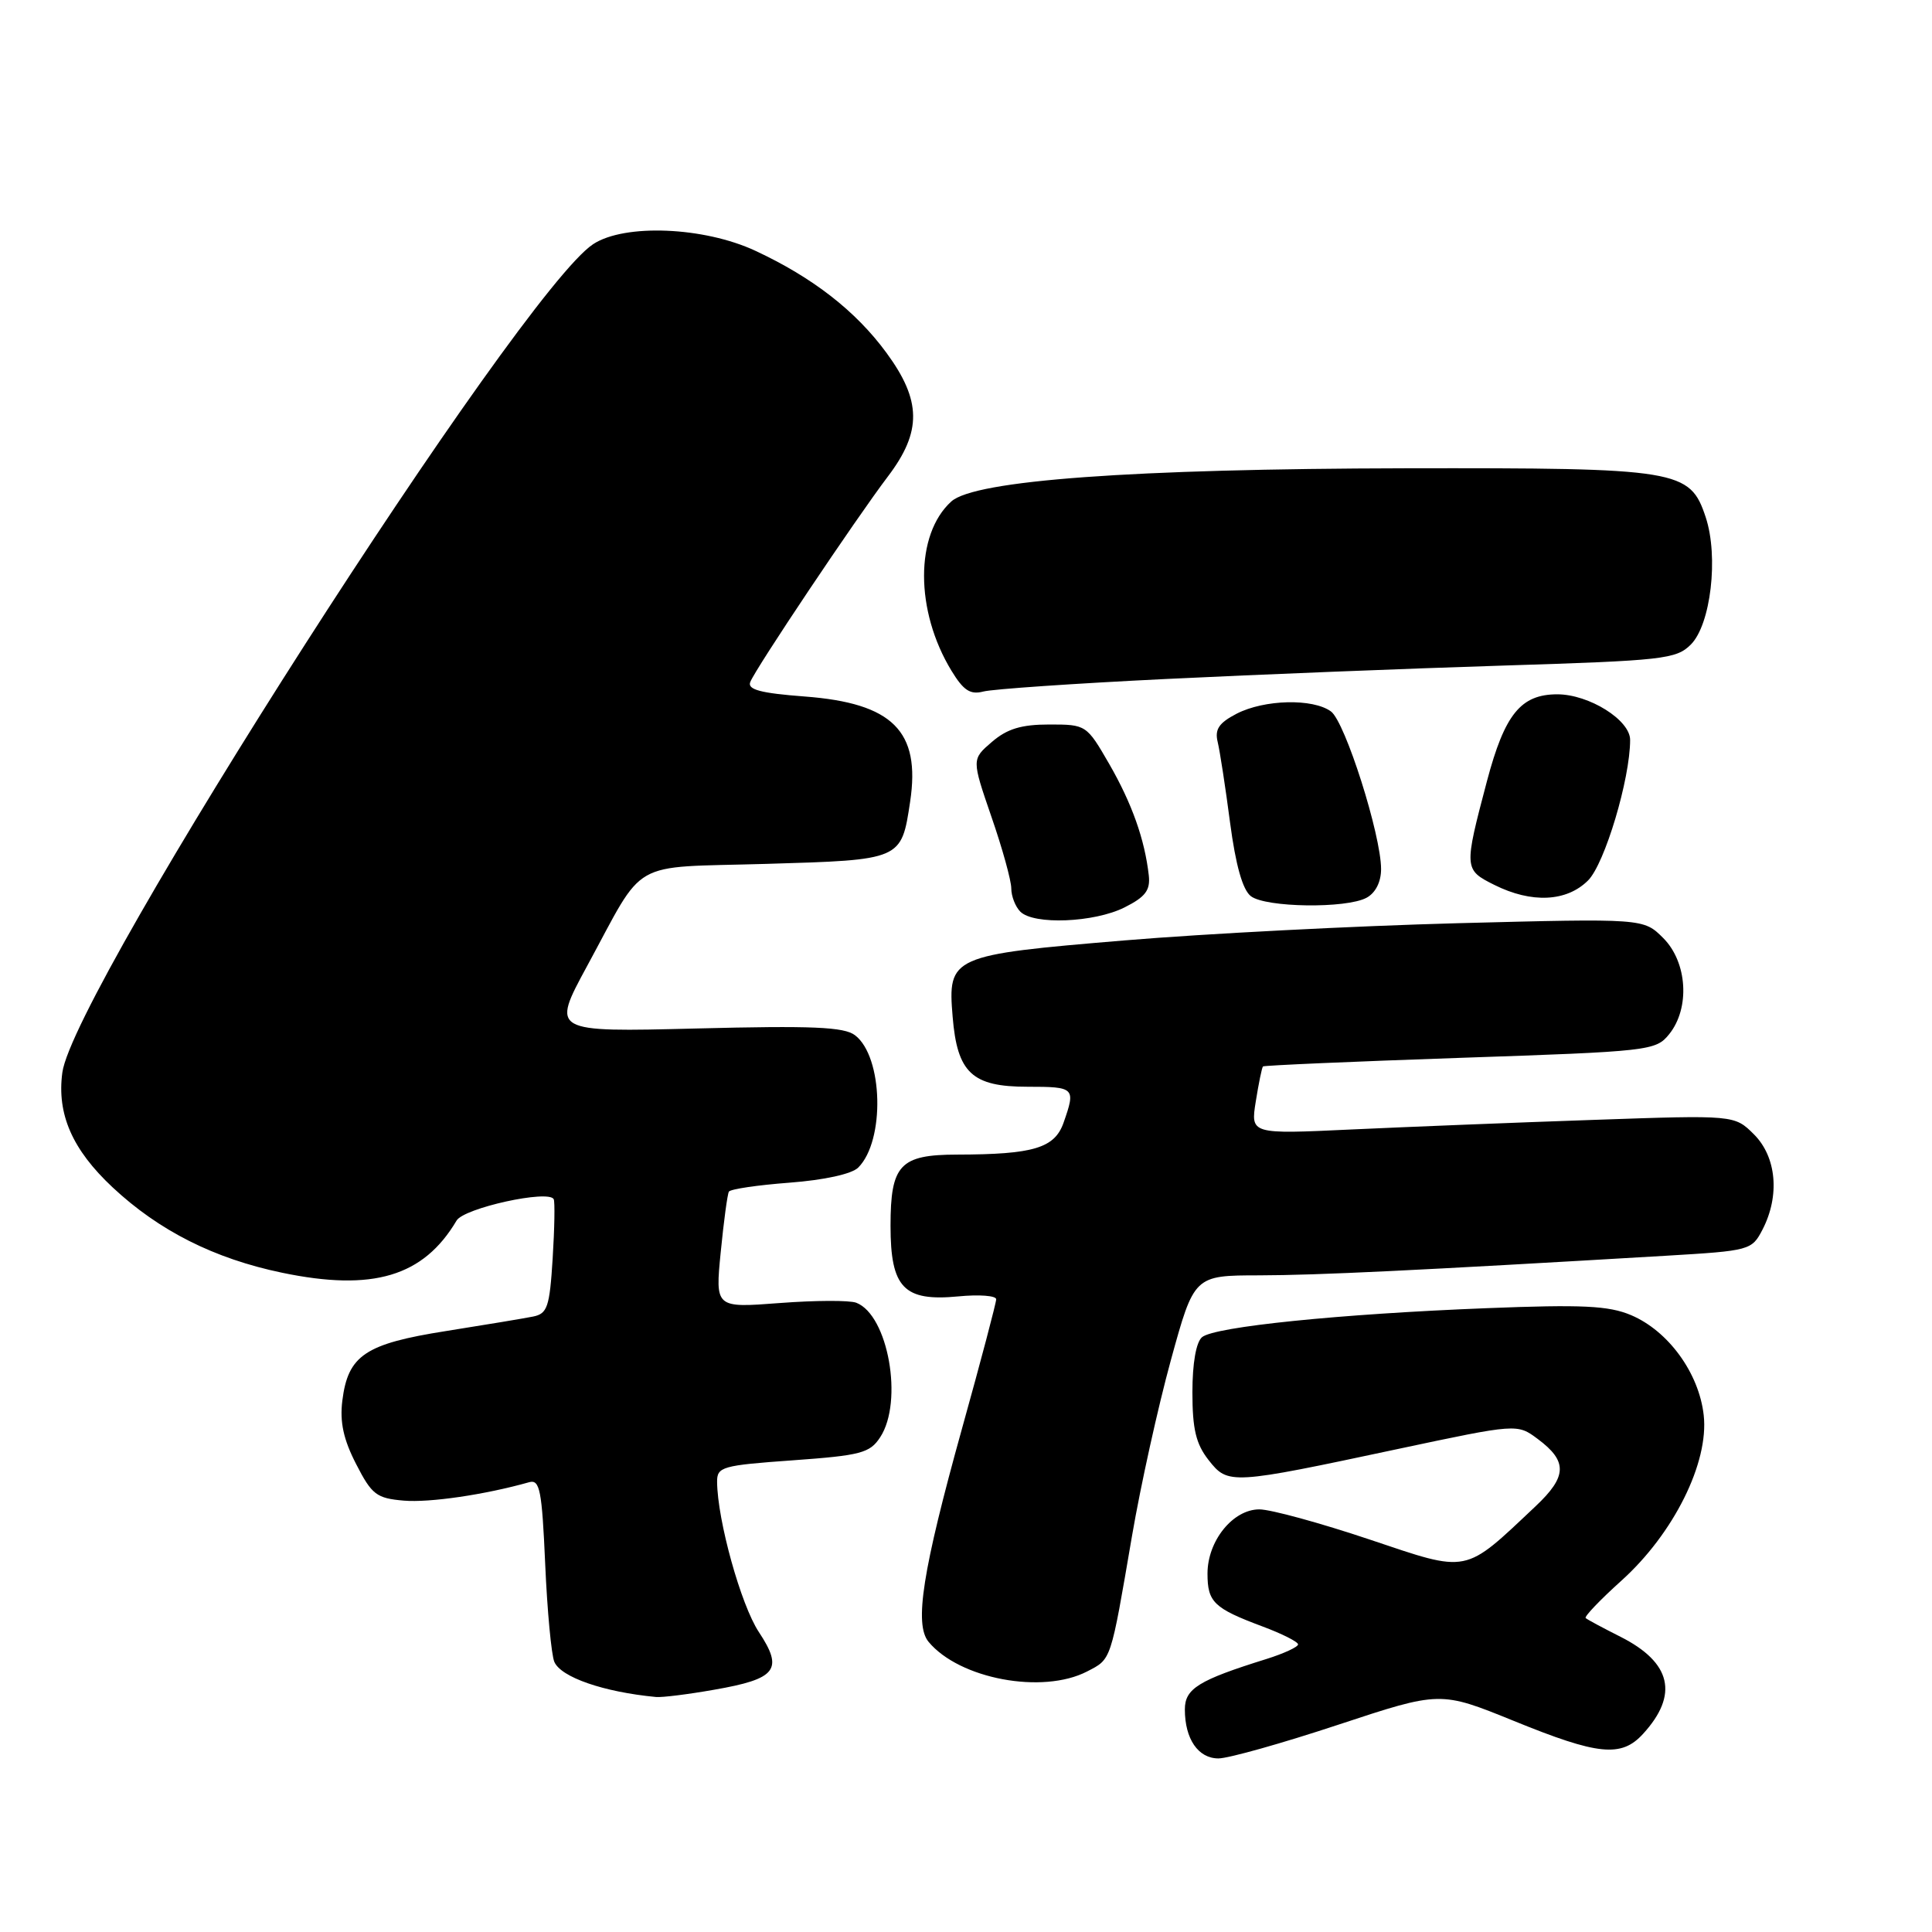 <?xml version="1.0" encoding="UTF-8" standalone="no"?>
<!DOCTYPE svg PUBLIC "-//W3C//DTD SVG 1.1//EN" "http://www.w3.org/Graphics/SVG/1.1/DTD/svg11.dtd" >
<svg xmlns="http://www.w3.org/2000/svg" xmlns:xlink="http://www.w3.org/1999/xlink" version="1.1" viewBox="0 0 256 256">
 <g >
 <path fill="currentColor"
d=" M 177.34 228.53 C 190.84 224.07 190.84 224.07 200.59 228.03 C 211.78 232.59 214.83 232.90 217.71 229.75 C 222.47 224.55 221.47 220.29 214.72 216.88 C 212.40 215.71 210.32 214.60 210.11 214.40 C 209.90 214.21 212.02 211.99 214.83 209.46 C 221.76 203.23 226.46 193.79 225.75 187.52 C 225.13 181.94 221.06 176.35 216.12 174.26 C 213.16 173.01 209.66 172.84 197.00 173.34 C 177.56 174.10 160.95 175.79 159.28 177.18 C 158.49 177.84 158.00 180.63 158.00 184.49 C 158.00 189.36 158.47 191.33 160.14 193.46 C 162.73 196.75 163.03 196.73 185.27 191.99 C 201.04 188.64 201.04 188.64 203.77 190.68 C 207.73 193.63 207.66 195.64 203.49 199.57 C 193.89 208.62 194.75 208.45 181.47 203.99 C 174.94 201.80 168.37 200.00 166.87 200.00 C 163.37 200.00 160.00 204.17 160.00 208.51 C 160.00 212.29 160.84 213.10 167.25 215.50 C 169.86 216.47 172.00 217.55 172.00 217.89 C 172.00 218.23 170.12 219.10 167.83 219.82 C 158.81 222.63 157.00 223.75 157.00 226.51 C 157.00 230.43 158.77 233.00 161.45 233.00 C 162.77 233.00 169.91 230.99 177.34 228.53 Z  M 94.62 223.90 C 102.91 222.46 103.85 221.24 100.55 216.25 C 98.18 212.67 95.06 201.45 95.02 196.36 C 95.00 194.36 95.66 194.17 105.05 193.50 C 114.07 192.85 115.26 192.54 116.63 190.44 C 119.73 185.71 117.69 174.25 113.46 172.62 C 112.57 172.28 108.00 172.30 103.30 172.66 C 94.77 173.31 94.77 173.31 95.50 165.91 C 95.90 161.83 96.39 158.23 96.58 157.90 C 96.78 157.56 100.39 157.03 104.62 156.71 C 109.23 156.36 112.87 155.56 113.72 154.71 C 117.29 151.14 117.02 140.02 113.30 137.18 C 111.86 136.07 107.64 135.89 92.27 136.28 C 73.05 136.76 73.05 136.76 77.77 128.05 C 85.64 113.57 83.11 115.01 101.50 114.47 C 119.51 113.94 119.43 113.98 120.60 106.21 C 122.00 96.87 118.28 93.17 106.63 92.29 C 100.80 91.85 99.02 91.38 99.41 90.38 C 100.07 88.64 113.42 68.71 117.67 63.11 C 122.16 57.18 122.11 53.08 117.46 46.75 C 113.40 41.21 107.69 36.77 100.09 33.23 C 93.27 30.05 82.76 29.62 78.60 32.35 C 68.97 38.65 9.74 131.09 8.26 142.12 C 7.52 147.63 9.58 152.33 14.91 157.32 C 21.07 163.08 28.38 166.77 37.36 168.64 C 49.40 171.15 56.11 169.15 60.50 161.73 C 61.48 160.07 72.71 157.60 73.37 158.90 C 73.54 159.23 73.48 162.77 73.23 166.76 C 72.83 173.19 72.53 174.07 70.64 174.45 C 69.46 174.69 64.27 175.55 59.10 176.37 C 48.38 178.06 46.11 179.59 45.36 185.60 C 45.01 188.43 45.51 190.74 47.19 194.00 C 49.27 198.06 49.89 198.53 53.50 198.84 C 56.92 199.13 64.24 198.06 70.12 196.40 C 71.53 196.01 71.81 197.44 72.24 207.22 C 72.51 213.43 73.06 219.27 73.45 220.20 C 74.32 222.24 79.97 224.20 86.92 224.86 C 87.70 224.94 91.17 224.51 94.62 223.90 Z  M 144.04 221.48 C 147.29 219.80 147.13 220.27 150.00 203.50 C 151.13 196.90 153.44 186.44 155.14 180.25 C 158.23 169.00 158.23 169.00 166.86 168.99 C 174.67 168.97 187.39 168.36 220.80 166.39 C 231.89 165.73 232.12 165.67 233.55 162.91 C 235.86 158.43 235.40 153.31 232.42 150.32 C 229.83 147.74 229.83 147.74 211.17 148.39 C 200.90 148.74 186.47 149.32 179.10 149.66 C 165.70 150.29 165.70 150.29 166.40 145.93 C 166.78 143.54 167.21 141.46 167.35 141.31 C 167.50 141.17 179.25 140.66 193.48 140.17 C 218.60 139.32 219.40 139.23 221.17 137.04 C 223.96 133.59 223.59 127.50 220.39 124.30 C 217.78 121.69 217.78 121.69 193.14 122.33 C 179.59 122.69 159.72 123.71 149.00 124.61 C 126.00 126.53 125.56 126.72 126.23 134.73 C 126.84 142.17 128.81 144.00 136.15 144.00 C 142.42 144.00 142.55 144.13 140.94 148.73 C 139.76 152.13 136.97 152.97 126.82 152.99 C 119.25 153.00 118.00 154.34 118.00 162.42 C 118.00 170.64 119.75 172.47 126.97 171.78 C 129.74 171.51 132.00 171.68 132.00 172.16 C 132.00 172.63 129.97 180.33 127.48 189.26 C 122.23 208.14 121.12 215.23 123.04 217.55 C 127.12 222.47 138.14 224.53 144.04 221.48 Z  M 149.00 120.24 C 151.77 118.85 152.44 117.97 152.22 115.99 C 151.68 111.22 149.99 106.47 146.99 101.25 C 143.98 96.04 143.92 96.00 139.04 96.00 C 135.33 96.00 133.45 96.57 131.43 98.31 C 128.75 100.61 128.75 100.61 131.37 108.23 C 132.82 112.41 134.00 116.68 134.00 117.72 C 134.00 118.75 134.54 120.14 135.20 120.80 C 136.98 122.58 144.99 122.25 149.00 120.24 Z  M 181.07 118.96 C 182.26 118.32 183.00 116.87 183.00 115.16 C 183.00 110.63 178.24 95.65 176.36 94.27 C 173.96 92.52 167.53 92.68 163.86 94.57 C 161.51 95.79 160.94 96.64 161.35 98.32 C 161.64 99.52 162.38 104.33 162.99 109.00 C 163.74 114.67 164.66 117.92 165.75 118.75 C 167.72 120.26 178.37 120.41 181.07 118.96 Z  M 210.43 116.66 C 212.64 114.45 216.00 103.21 216.00 98.04 C 216.00 95.41 210.57 92.01 206.36 92.00 C 201.52 92.00 199.38 94.63 197.03 103.50 C 193.97 115.08 193.98 115.24 198.00 117.25 C 202.94 119.72 207.59 119.50 210.43 116.66 Z  M 154.50 89.97 C 166.60 89.38 186.73 88.58 199.23 88.19 C 220.39 87.53 222.10 87.34 224.04 85.41 C 226.69 82.76 227.74 73.78 226.02 68.55 C 223.93 62.23 222.50 61.99 186.28 62.05 C 150.02 62.12 129.16 63.64 126.05 66.45 C 121.23 70.82 121.24 80.93 126.07 88.87 C 127.67 91.50 128.57 92.08 130.30 91.63 C 131.51 91.31 142.40 90.56 154.50 89.97 Z "/>
</g>
</svg>